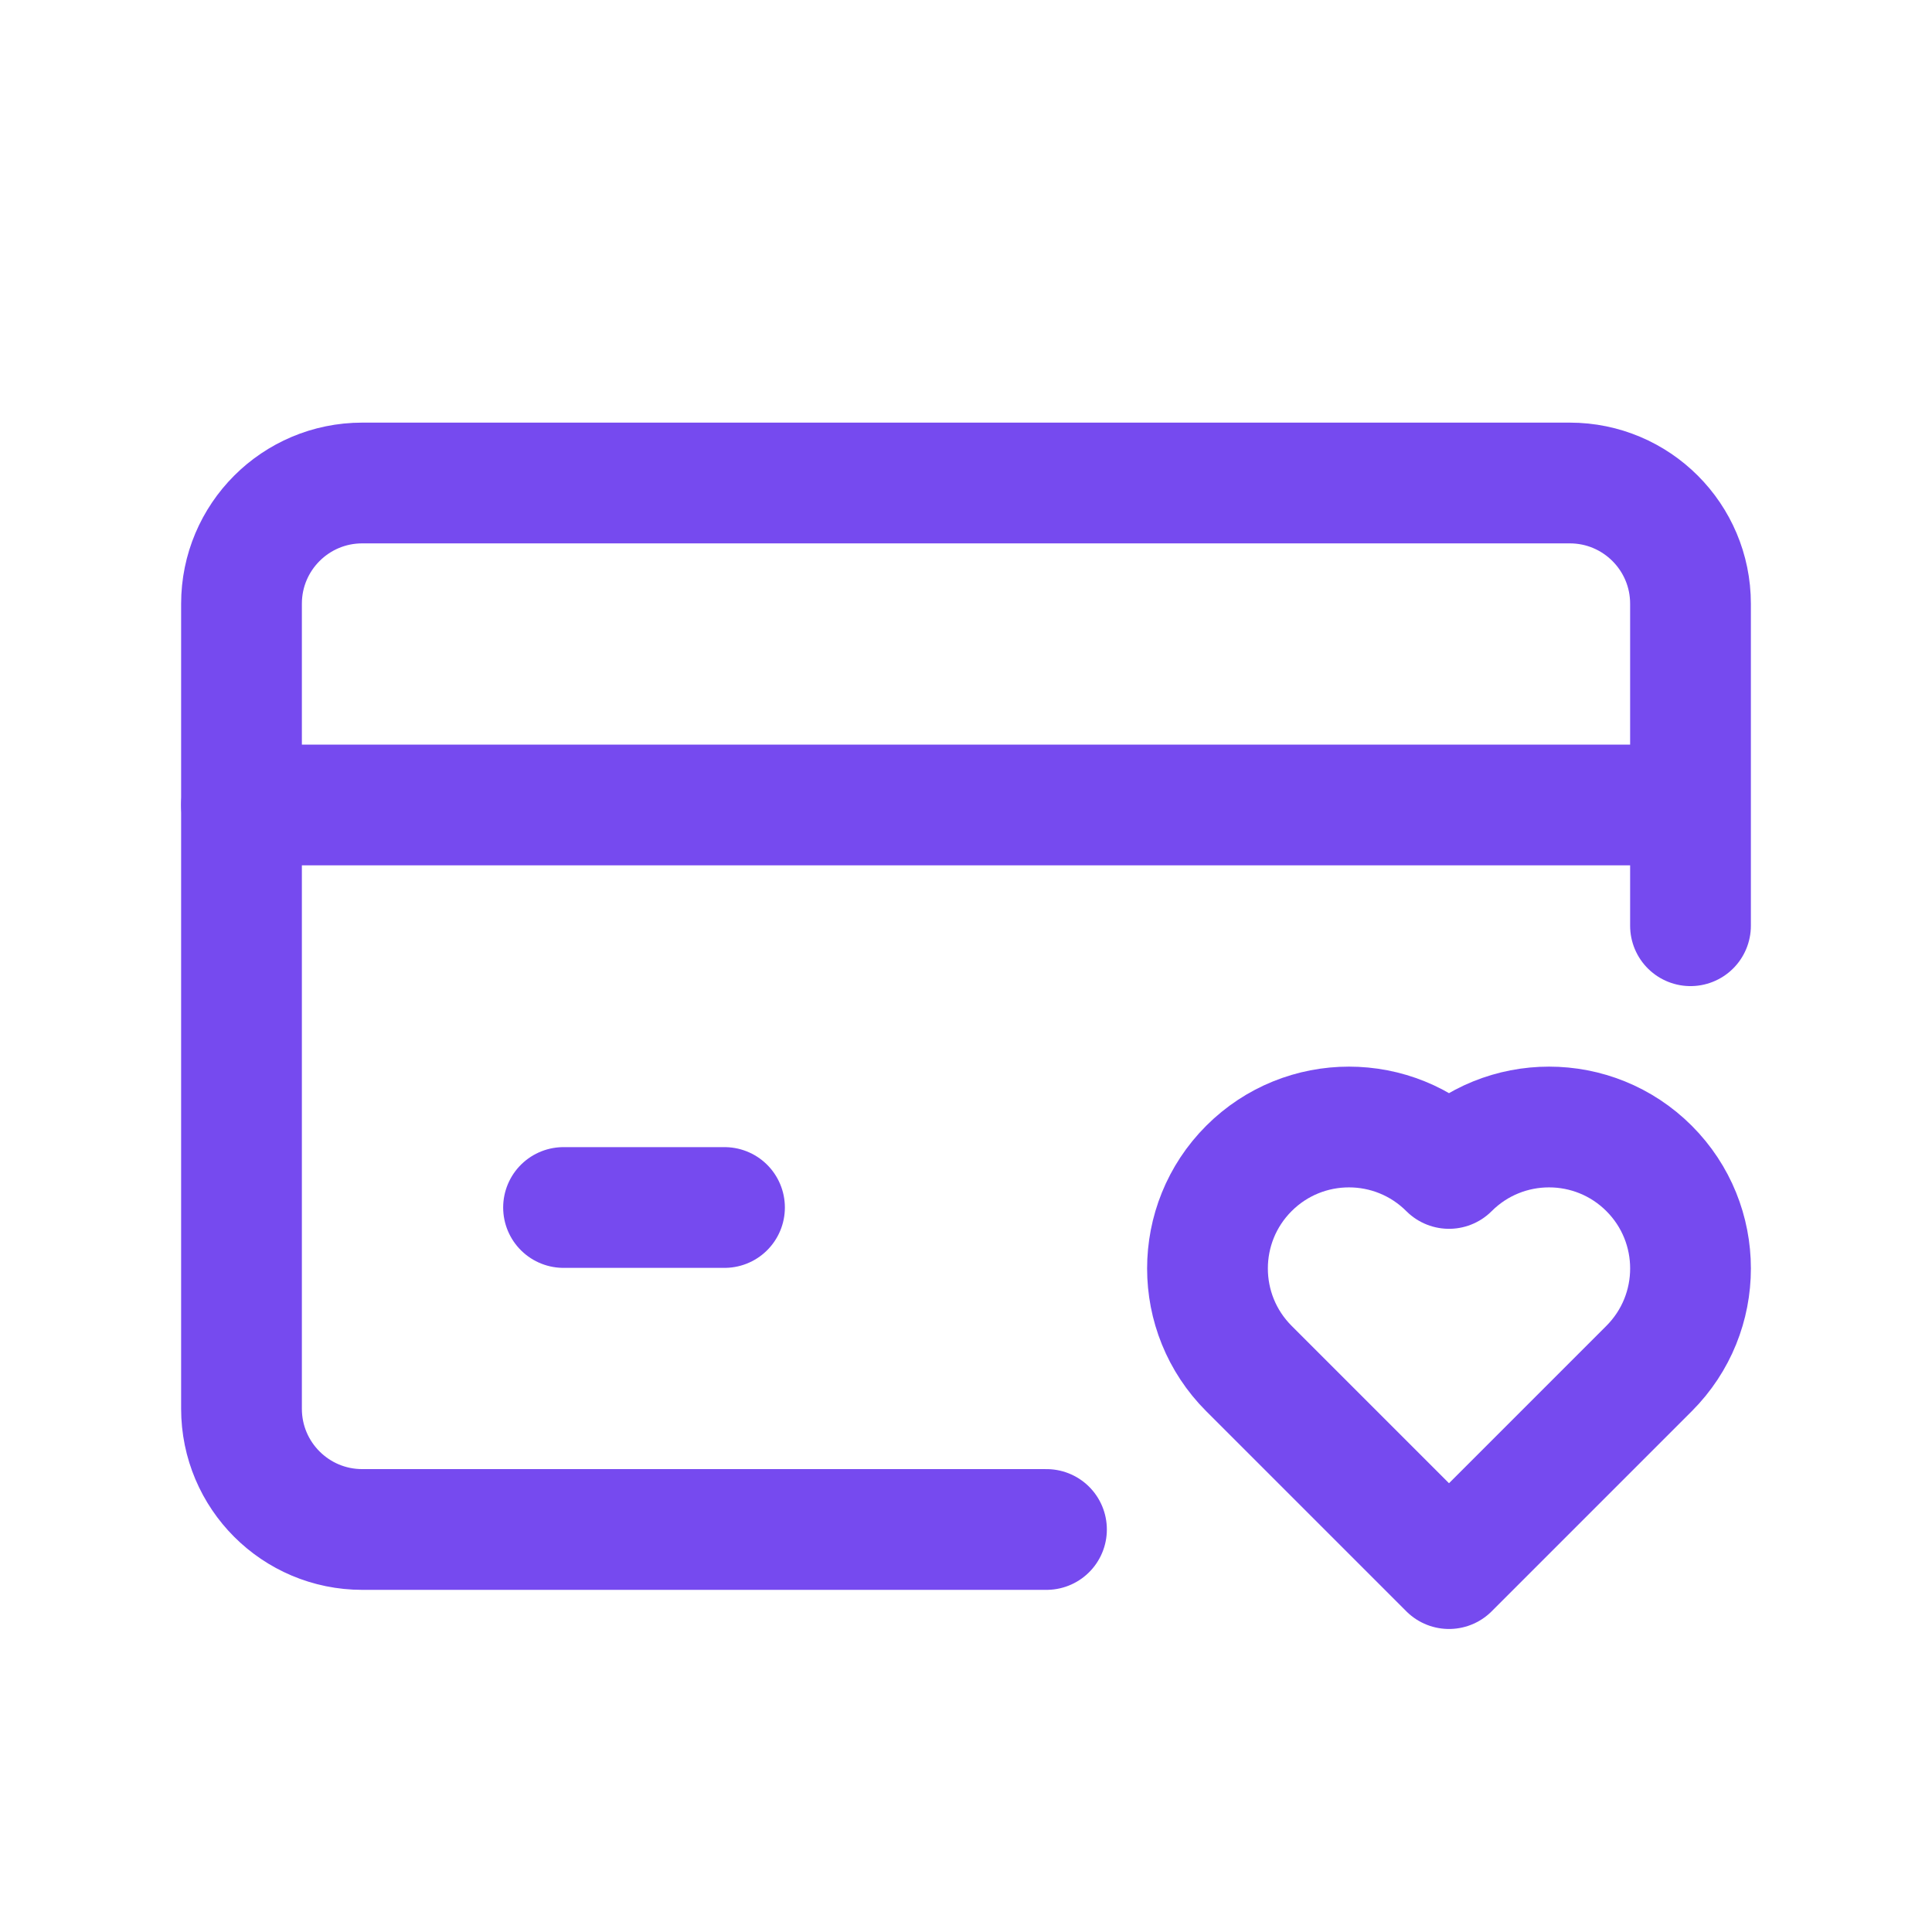 <svg width="32" height="32" viewBox="0 0 32 32" fill="none" xmlns="http://www.w3.org/2000/svg">
<path d="M28 15.333V10C28 8.895 27.105 8 26 8H6C4.895 8 4 8.895 4 10V23.333C4 24.438 4.895 25.333 6 25.333H17.333" stroke="#764AEF" stroke-width="2" stroke-linecap="round" stroke-linejoin="round"/>
<path d="M4 13.333H27.333" stroke="#764AEF" stroke-width="2" stroke-linecap="round" stroke-linejoin="round"/>
<path d="M20.686 19.353C19.771 20.268 19.771 21.752 20.686 22.667L24 25.981L27.314 22.667C28.229 21.752 28.229 20.268 27.314 19.353C26.399 18.438 24.915 18.438 24 19.353C23.085 18.438 21.601 18.438 20.686 19.353Z" stroke="#764AEF" stroke-width="2" stroke-linecap="round" stroke-linejoin="round"/>
<path d="M9.334 20H12" stroke="#764AEF" stroke-width="2" stroke-linecap="round" stroke-linejoin="round"/>
</svg>
